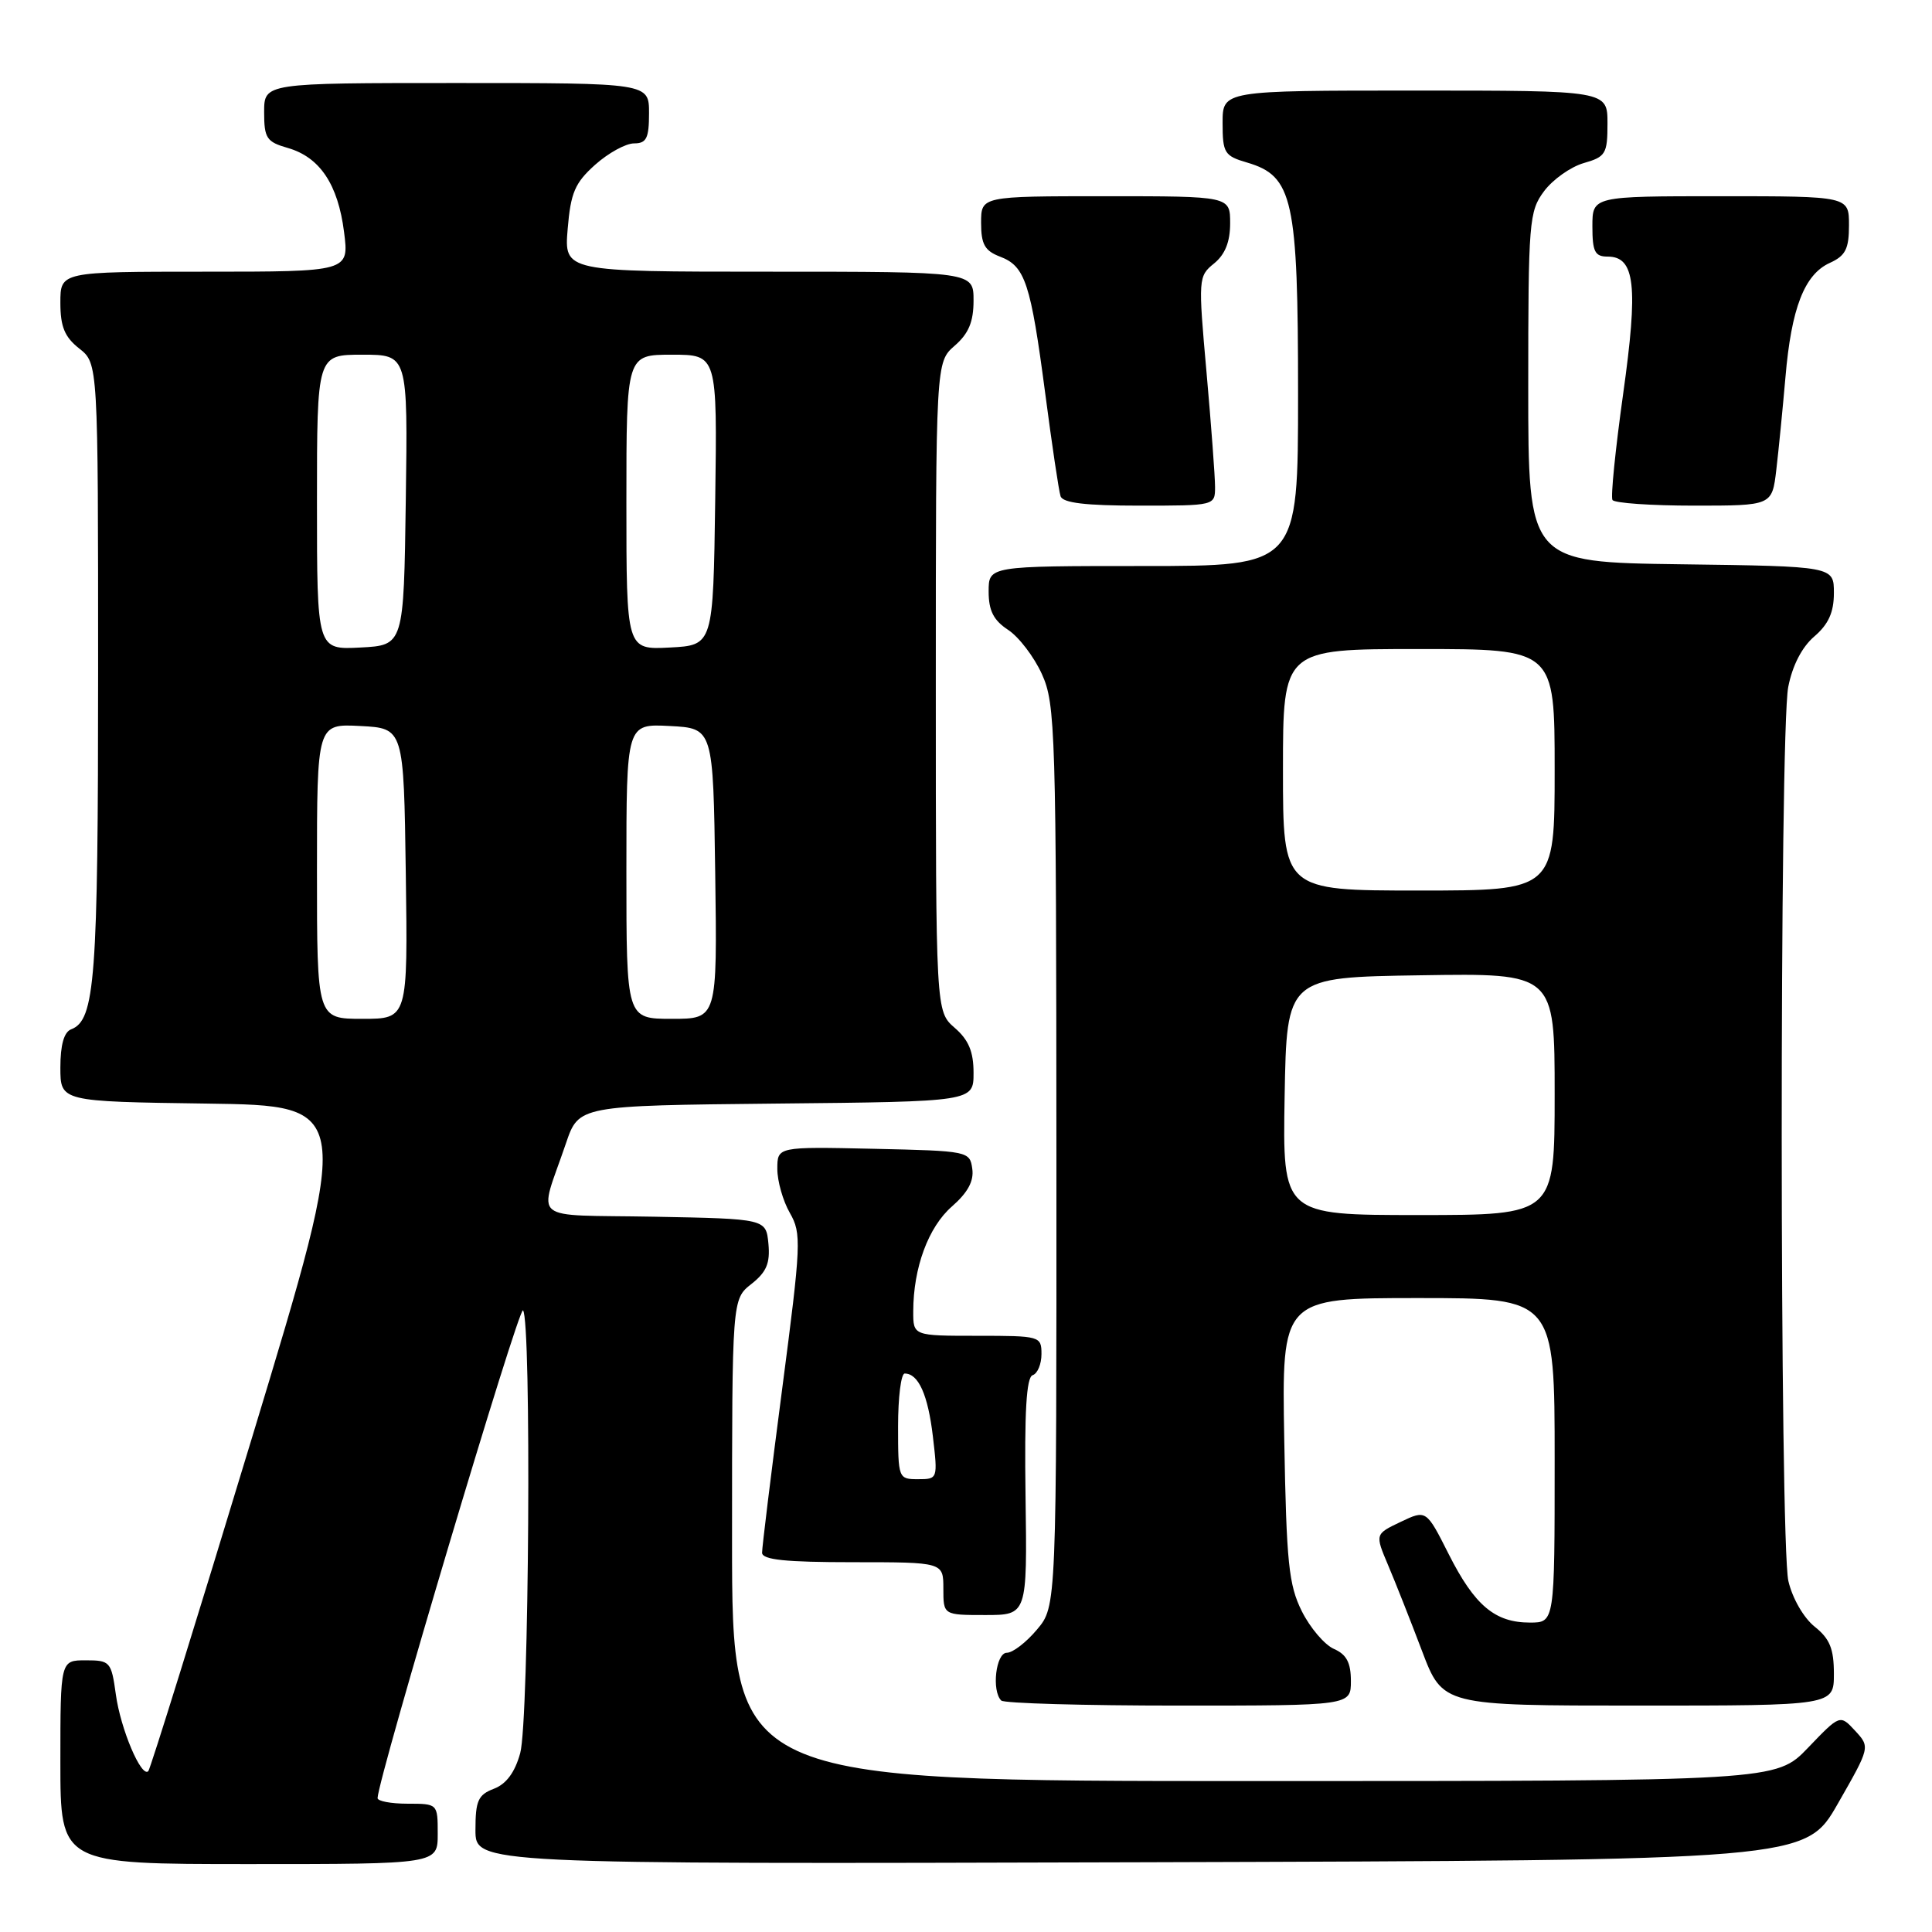 <?xml version="1.0" encoding="UTF-8" standalone="no"?>
<!DOCTYPE svg PUBLIC "-//W3C//DTD SVG 1.1//EN" "http://www.w3.org/Graphics/SVG/1.1/DTD/svg11.dtd" >
<svg xmlns="http://www.w3.org/2000/svg" xmlns:xlink="http://www.w3.org/1999/xlink" version="1.1" viewBox="0 0 256 256">
 <g >
 <path fill="currentColor"
d=" M 58.00 243.00 C 58.00 239.00 58.00 239.00 54.00 239.00 C 51.80 239.00 50.01 238.66 50.03 238.25 C 50.15 235.42 68.74 173.07 69.30 173.63 C 70.44 174.77 70.11 228.07 68.93 232.30 C 68.23 234.85 67.08 236.40 65.44 237.02 C 63.35 237.82 63.00 238.60 63.00 242.48 C 63.00 247.01 63.00 247.01 151.12 246.76 C 239.23 246.50 239.23 246.50 243.52 239.00 C 247.81 231.50 247.81 231.50 245.81 229.33 C 243.81 227.17 243.81 227.17 239.58 231.58 C 235.34 236.00 235.34 236.00 166.17 236.00 C 97.00 236.00 97.00 236.00 97.00 204.07 C 97.00 172.15 97.00 172.15 99.57 170.13 C 101.57 168.55 102.06 167.38 101.82 164.80 C 101.50 161.50 101.50 161.50 86.69 161.22 C 69.85 160.91 71.37 162.17 74.99 151.50 C 76.69 146.50 76.69 146.50 102.84 146.23 C 129.00 145.97 129.00 145.97 129.00 142.16 C 129.00 139.35 128.35 137.79 126.50 136.19 C 124.00 134.01 124.00 134.01 124.00 91.00 C 124.00 47.99 124.00 47.99 126.50 45.81 C 128.35 44.20 129.00 42.65 129.00 39.82 C 129.00 36.00 129.00 36.00 101.88 36.00 C 74.75 36.00 74.75 36.00 75.22 30.33 C 75.62 25.53 76.18 24.23 78.86 21.83 C 80.61 20.27 82.92 19.00 84.02 19.00 C 85.66 19.00 86.00 18.32 86.00 15.00 C 86.00 11.00 86.00 11.00 60.50 11.00 C 35.00 11.00 35.00 11.00 35.00 14.86 C 35.00 18.32 35.32 18.80 38.15 19.61 C 42.38 20.83 44.79 24.43 45.59 30.75 C 46.26 36.00 46.26 36.00 27.13 36.00 C 8.00 36.00 8.00 36.00 8.00 40.11 C 8.00 43.29 8.56 44.65 10.50 46.18 C 13.00 48.15 13.00 48.15 13.00 88.92 C 13.00 129.81 12.60 135.17 9.43 136.39 C 8.48 136.75 8.00 138.46 8.00 141.45 C 8.00 145.96 8.00 145.96 27.37 146.23 C 46.73 146.50 46.73 146.50 33.44 190.34 C 26.13 214.46 19.92 234.41 19.65 234.69 C 18.73 235.60 15.97 229.09 15.35 224.52 C 14.75 220.18 14.59 220.00 11.36 220.00 C 8.00 220.00 8.00 220.00 8.00 233.50 C 8.00 247.00 8.00 247.00 33.00 247.00 C 58.00 247.00 58.00 247.00 58.00 243.00 Z  M 179.00 222.74 C 179.00 220.31 178.42 219.22 176.75 218.49 C 175.51 217.94 173.60 215.70 172.50 213.50 C 170.76 210.01 170.46 207.09 170.17 190.75 C 169.84 172.00 169.84 172.00 187.92 172.00 C 206.00 172.00 206.00 172.00 206.00 193.50 C 206.00 215.00 206.00 215.00 202.72 215.00 C 198.09 215.00 195.40 212.74 191.97 205.95 C 188.99 200.04 188.99 200.04 185.59 201.66 C 182.19 203.28 182.19 203.28 183.93 207.39 C 184.89 209.65 186.91 214.76 188.42 218.75 C 191.17 226.00 191.17 226.00 217.09 226.00 C 243.00 226.00 243.00 226.00 243.00 221.79 C 243.00 218.47 242.46 217.14 240.45 215.54 C 238.99 214.37 237.50 211.78 236.97 209.50 C 235.81 204.46 235.78 97.07 236.95 91.03 C 237.50 88.20 238.76 85.74 240.41 84.33 C 242.29 82.71 243.00 81.13 243.00 78.57 C 243.00 75.04 243.00 75.04 222.75 74.77 C 202.50 74.50 202.50 74.50 202.50 51.32 C 202.50 29.33 202.61 28.00 204.60 25.33 C 205.76 23.78 208.12 22.11 209.85 21.61 C 212.76 20.78 213.00 20.38 213.00 16.36 C 213.00 12.00 213.00 12.00 187.50 12.00 C 162.00 12.00 162.00 12.00 162.00 16.29 C 162.00 20.27 162.24 20.66 165.25 21.54 C 171.33 23.33 172.00 26.37 172.00 52.25 C 172.00 75.00 172.00 75.00 151.50 75.00 C 131.00 75.00 131.00 75.00 131.00 78.38 C 131.00 80.92 131.65 82.19 133.58 83.46 C 135.00 84.39 137.02 87.03 138.06 89.33 C 139.85 93.27 139.96 96.77 139.98 153.17 C 140.00 212.85 140.00 212.85 137.41 215.92 C 135.99 217.62 134.19 219.00 133.41 219.00 C 131.96 219.00 131.37 224.04 132.67 225.33 C 133.03 225.70 143.61 226.00 156.17 226.00 C 179.00 226.00 179.00 226.00 179.00 222.74 Z  M 135.89 198.31 C 135.73 187.07 136.00 182.50 136.83 182.22 C 137.48 182.01 138.00 180.75 138.00 179.42 C 138.00 177.05 137.82 177.00 129.50 177.00 C 121.00 177.00 121.00 177.00 121.01 173.75 C 121.02 167.98 123.01 162.59 126.14 159.86 C 128.24 158.02 129.07 156.49 128.83 154.86 C 128.51 152.54 128.29 152.50 115.75 152.22 C 103.00 151.94 103.00 151.94 103.00 154.89 C 103.00 156.51 103.75 159.14 104.66 160.72 C 106.22 163.44 106.16 164.78 103.64 184.05 C 102.17 195.30 100.97 205.06 100.98 205.75 C 101.00 206.68 104.08 207.00 113.00 207.00 C 125.00 207.00 125.00 207.00 125.00 210.50 C 125.00 214.00 125.00 214.00 130.55 214.00 C 136.11 214.00 136.11 214.00 135.89 198.31 Z  M 161.00 64.52 C 161.00 63.15 160.49 56.32 159.87 49.33 C 158.76 36.90 158.78 36.60 160.87 34.91 C 162.33 33.72 163.00 32.05 163.00 29.59 C 163.00 26.00 163.00 26.00 146.50 26.00 C 130.00 26.00 130.00 26.00 130.00 29.52 C 130.00 32.37 130.48 33.23 132.52 34.01 C 135.84 35.27 136.57 37.49 138.50 52.15 C 139.39 58.94 140.30 65.06 140.53 65.75 C 140.82 66.64 143.83 67.00 150.97 67.00 C 160.98 67.00 161.00 67.00 161.00 64.52 Z  M 235.37 62.25 C 235.68 59.64 236.22 54.12 236.58 50.00 C 237.36 40.83 239.09 36.37 242.45 34.84 C 244.54 33.89 245.00 32.99 245.00 29.84 C 245.00 26.00 245.00 26.00 228.00 26.00 C 211.00 26.00 211.00 26.00 211.00 30.00 C 211.00 33.35 211.33 34.00 213.02 34.00 C 216.66 34.00 217.09 37.85 215.07 52.23 C 214.05 59.53 213.41 65.84 213.66 66.25 C 213.91 66.66 218.77 67.00 224.47 67.00 C 234.81 67.00 234.81 67.00 235.37 62.25 Z  M 42.00 115.45 C 42.00 95.90 42.00 95.90 47.75 96.20 C 53.50 96.50 53.50 96.50 53.77 115.75 C 54.04 135.00 54.04 135.00 48.02 135.00 C 42.00 135.00 42.00 135.00 42.00 115.45 Z  M 83.00 115.45 C 83.00 95.90 83.00 95.90 88.75 96.20 C 94.50 96.50 94.50 96.50 94.77 115.75 C 95.04 135.00 95.04 135.00 89.02 135.00 C 83.00 135.00 83.00 135.00 83.00 115.45 Z  M 42.00 66.55 C 42.00 47.00 42.00 47.00 48.02 47.00 C 54.04 47.00 54.04 47.00 53.77 66.25 C 53.50 85.50 53.50 85.50 47.75 85.80 C 42.00 86.10 42.00 86.10 42.00 66.55 Z  M 83.00 66.55 C 83.00 47.00 83.00 47.00 89.02 47.00 C 95.04 47.00 95.04 47.00 94.77 66.25 C 94.50 85.50 94.50 85.50 88.75 85.80 C 83.00 86.10 83.00 86.10 83.00 66.55 Z  M 170.22 145.25 C 170.50 129.50 170.50 129.50 188.25 129.23 C 206.00 128.95 206.00 128.95 206.00 144.98 C 206.00 161.00 206.00 161.00 187.97 161.00 C 169.95 161.00 169.95 161.00 170.22 145.25 Z  M 170.00 102.00 C 170.00 86.00 170.00 86.00 188.00 86.00 C 206.00 86.00 206.00 86.00 206.00 102.00 C 206.00 118.00 206.00 118.00 188.00 118.00 C 170.00 118.00 170.00 118.00 170.00 102.00 Z  M 119.00 189.00 C 119.00 185.15 119.39 182.00 119.88 182.00 C 121.70 182.00 122.96 184.82 123.61 190.32 C 124.27 195.96 124.26 196.00 121.64 196.00 C 119.04 196.00 119.00 195.90 119.00 189.00 Z "/>
</g>
</svg>